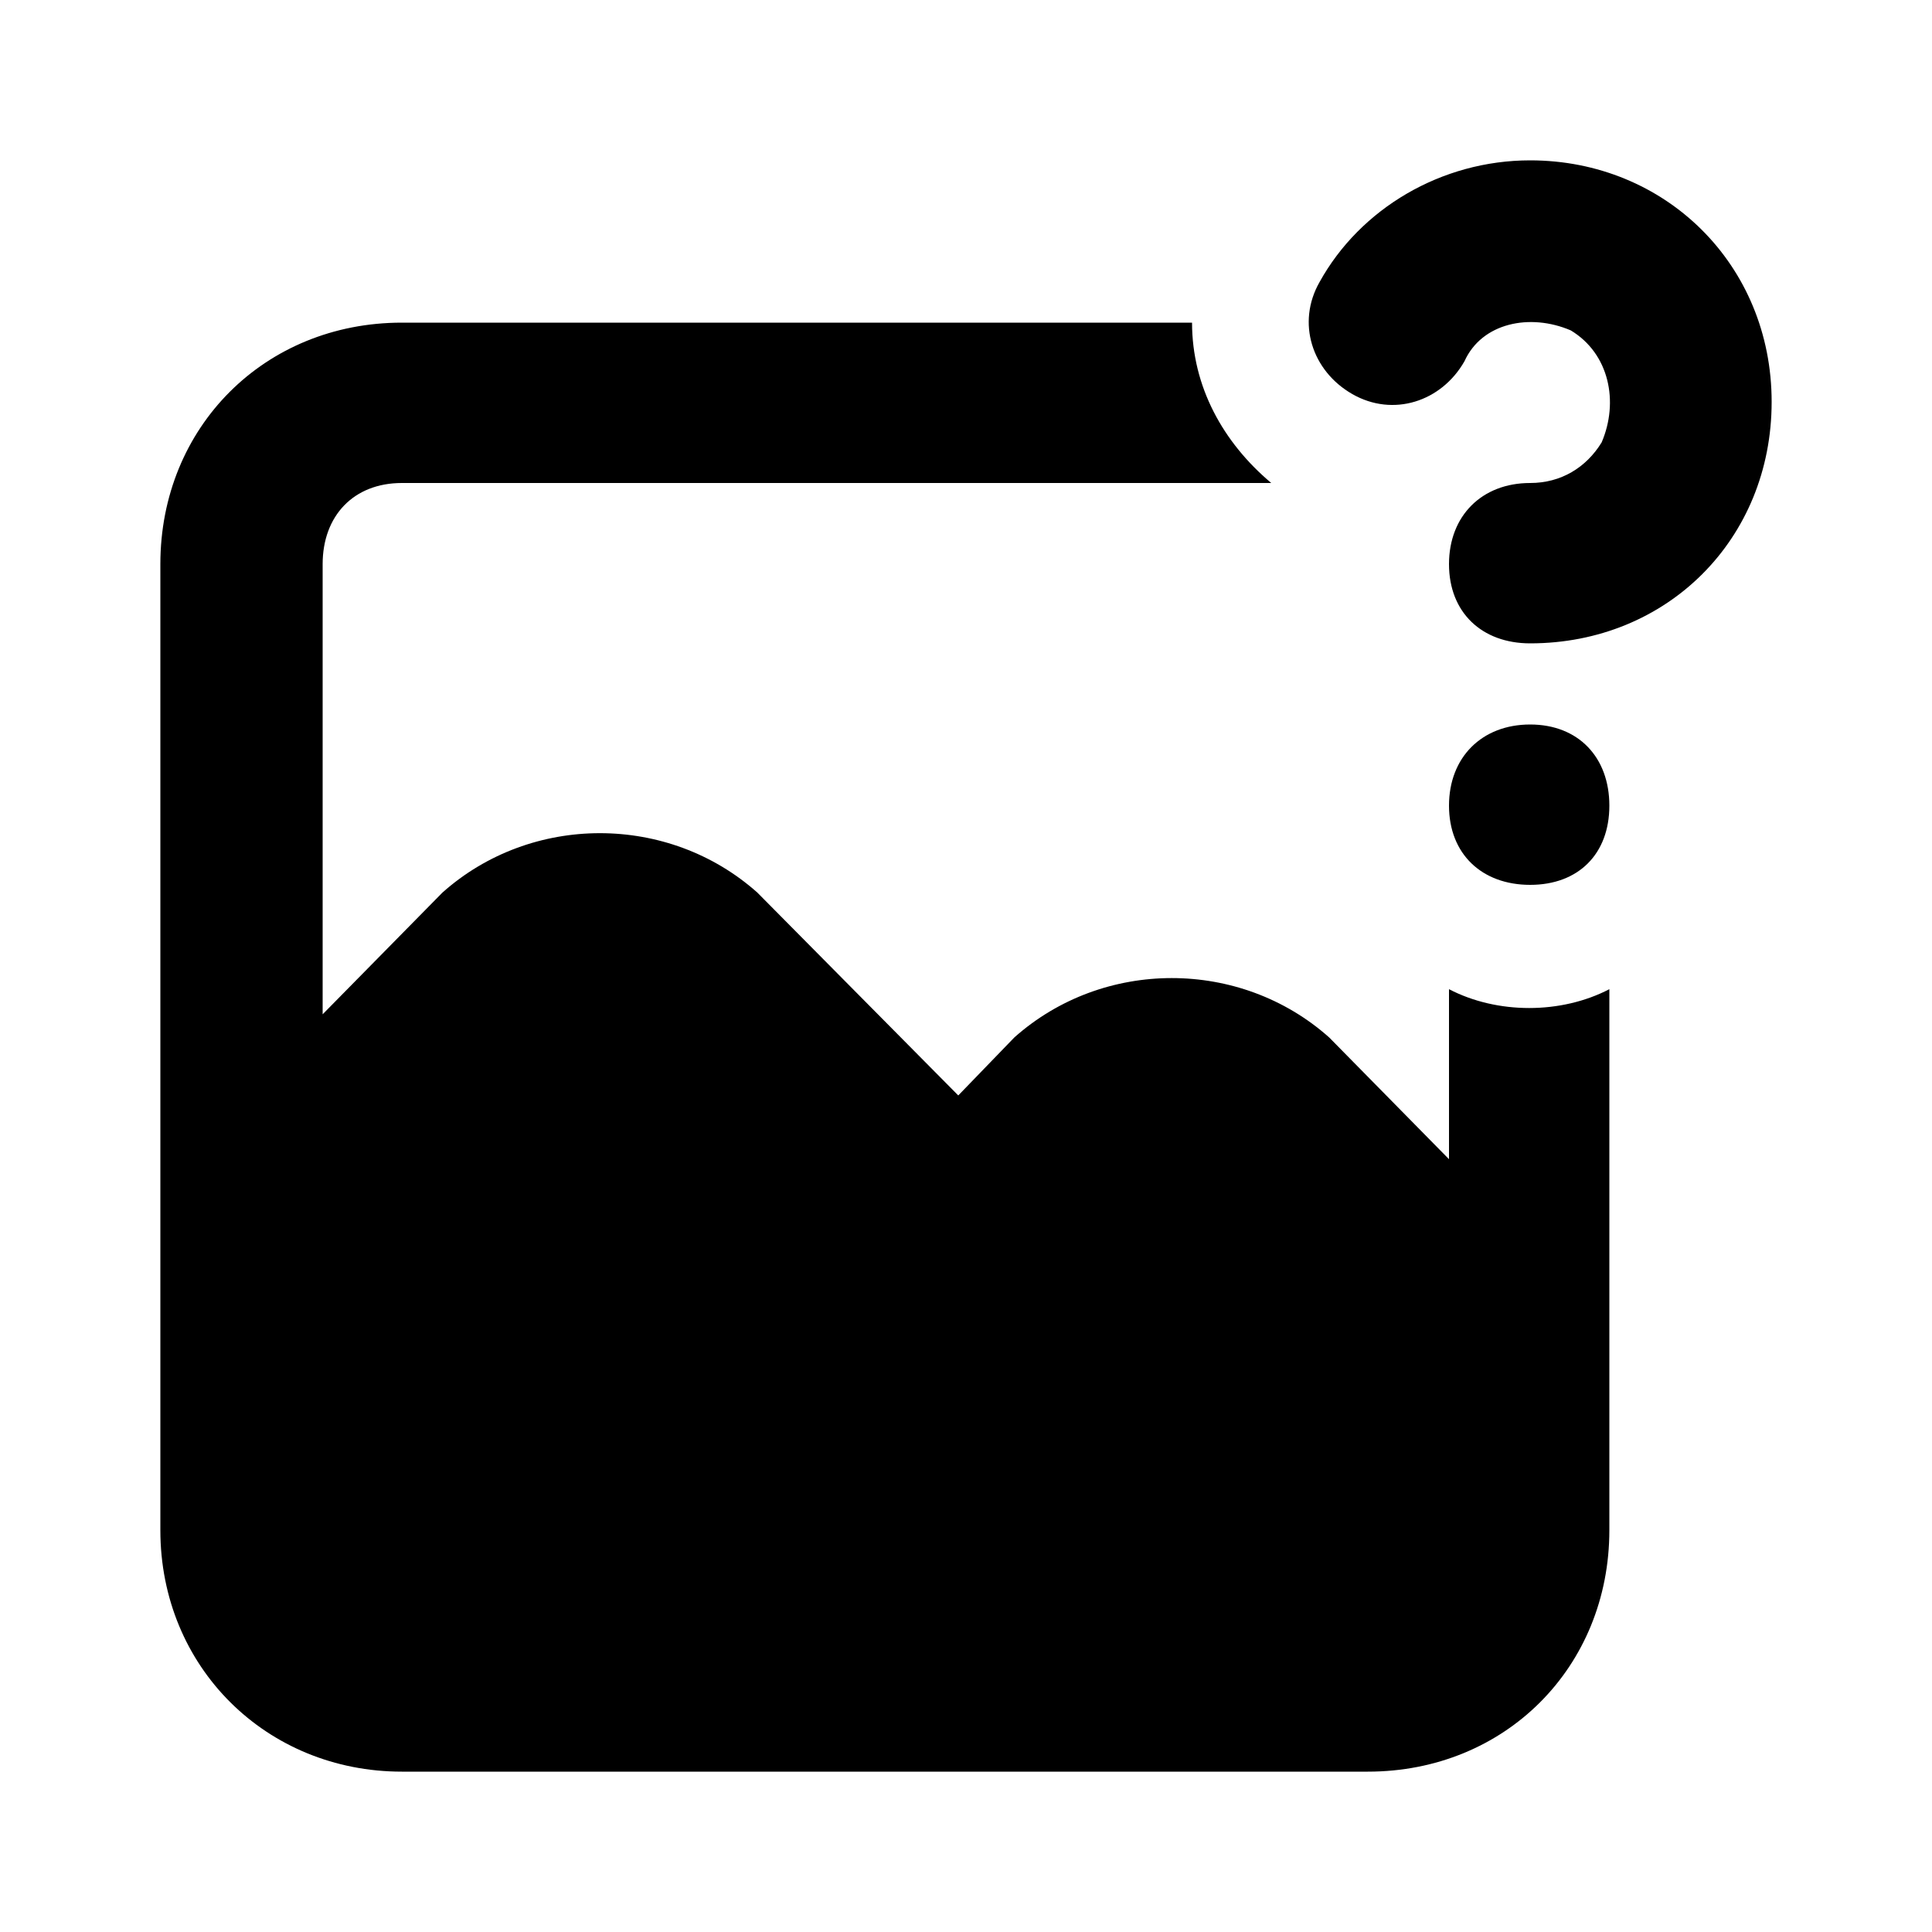 <svg xmlns="http://www.w3.org/2000/svg" width="24" height="24" viewBox="0 0 24 24">
    <path d="M18 12.288v2.112l-1.488-1.512c-1.104-0.984-2.808-0.984-3.912 0l-0.696 0.72-2.496-2.52c-1.104-0.984-2.808-0.984-3.912 0l-1.488 1.512v-5.592c0-0.6 0.384-1.008 0.984-1.008h10.8c-0.6-0.504-0.984-1.2-0.984-1.992h-9.816c-1.704 0-3 1.296-3 3v12c0 1.704 1.32 3 3 3h12c1.704 0 3-1.296 3-3v-6.72c-0.6 0.312-1.392 0.312-1.992 0zM19.008 1.992c-1.104 0-2.112 0.6-2.616 1.512-0.288 0.504-0.096 1.104 0.408 1.392s1.104 0.096 1.392-0.408c0.216-0.48 0.816-0.6 1.32-0.384 0.48 0.288 0.6 0.888 0.384 1.392-0.192 0.312-0.504 0.504-0.888 0.504-0.6 0-1.008 0.408-1.008 1.008s0.408 0.984 1.008 0.984c1.704 0 3-1.296 3-3s-1.32-3-3-3zM19.008 9c-0.6 0-1.008 0.408-1.008 1.008s0.408 0.984 1.008 0.984 0.984-0.384 0.984-0.984-0.384-1.008-0.984-1.008z"></path>
</svg>
